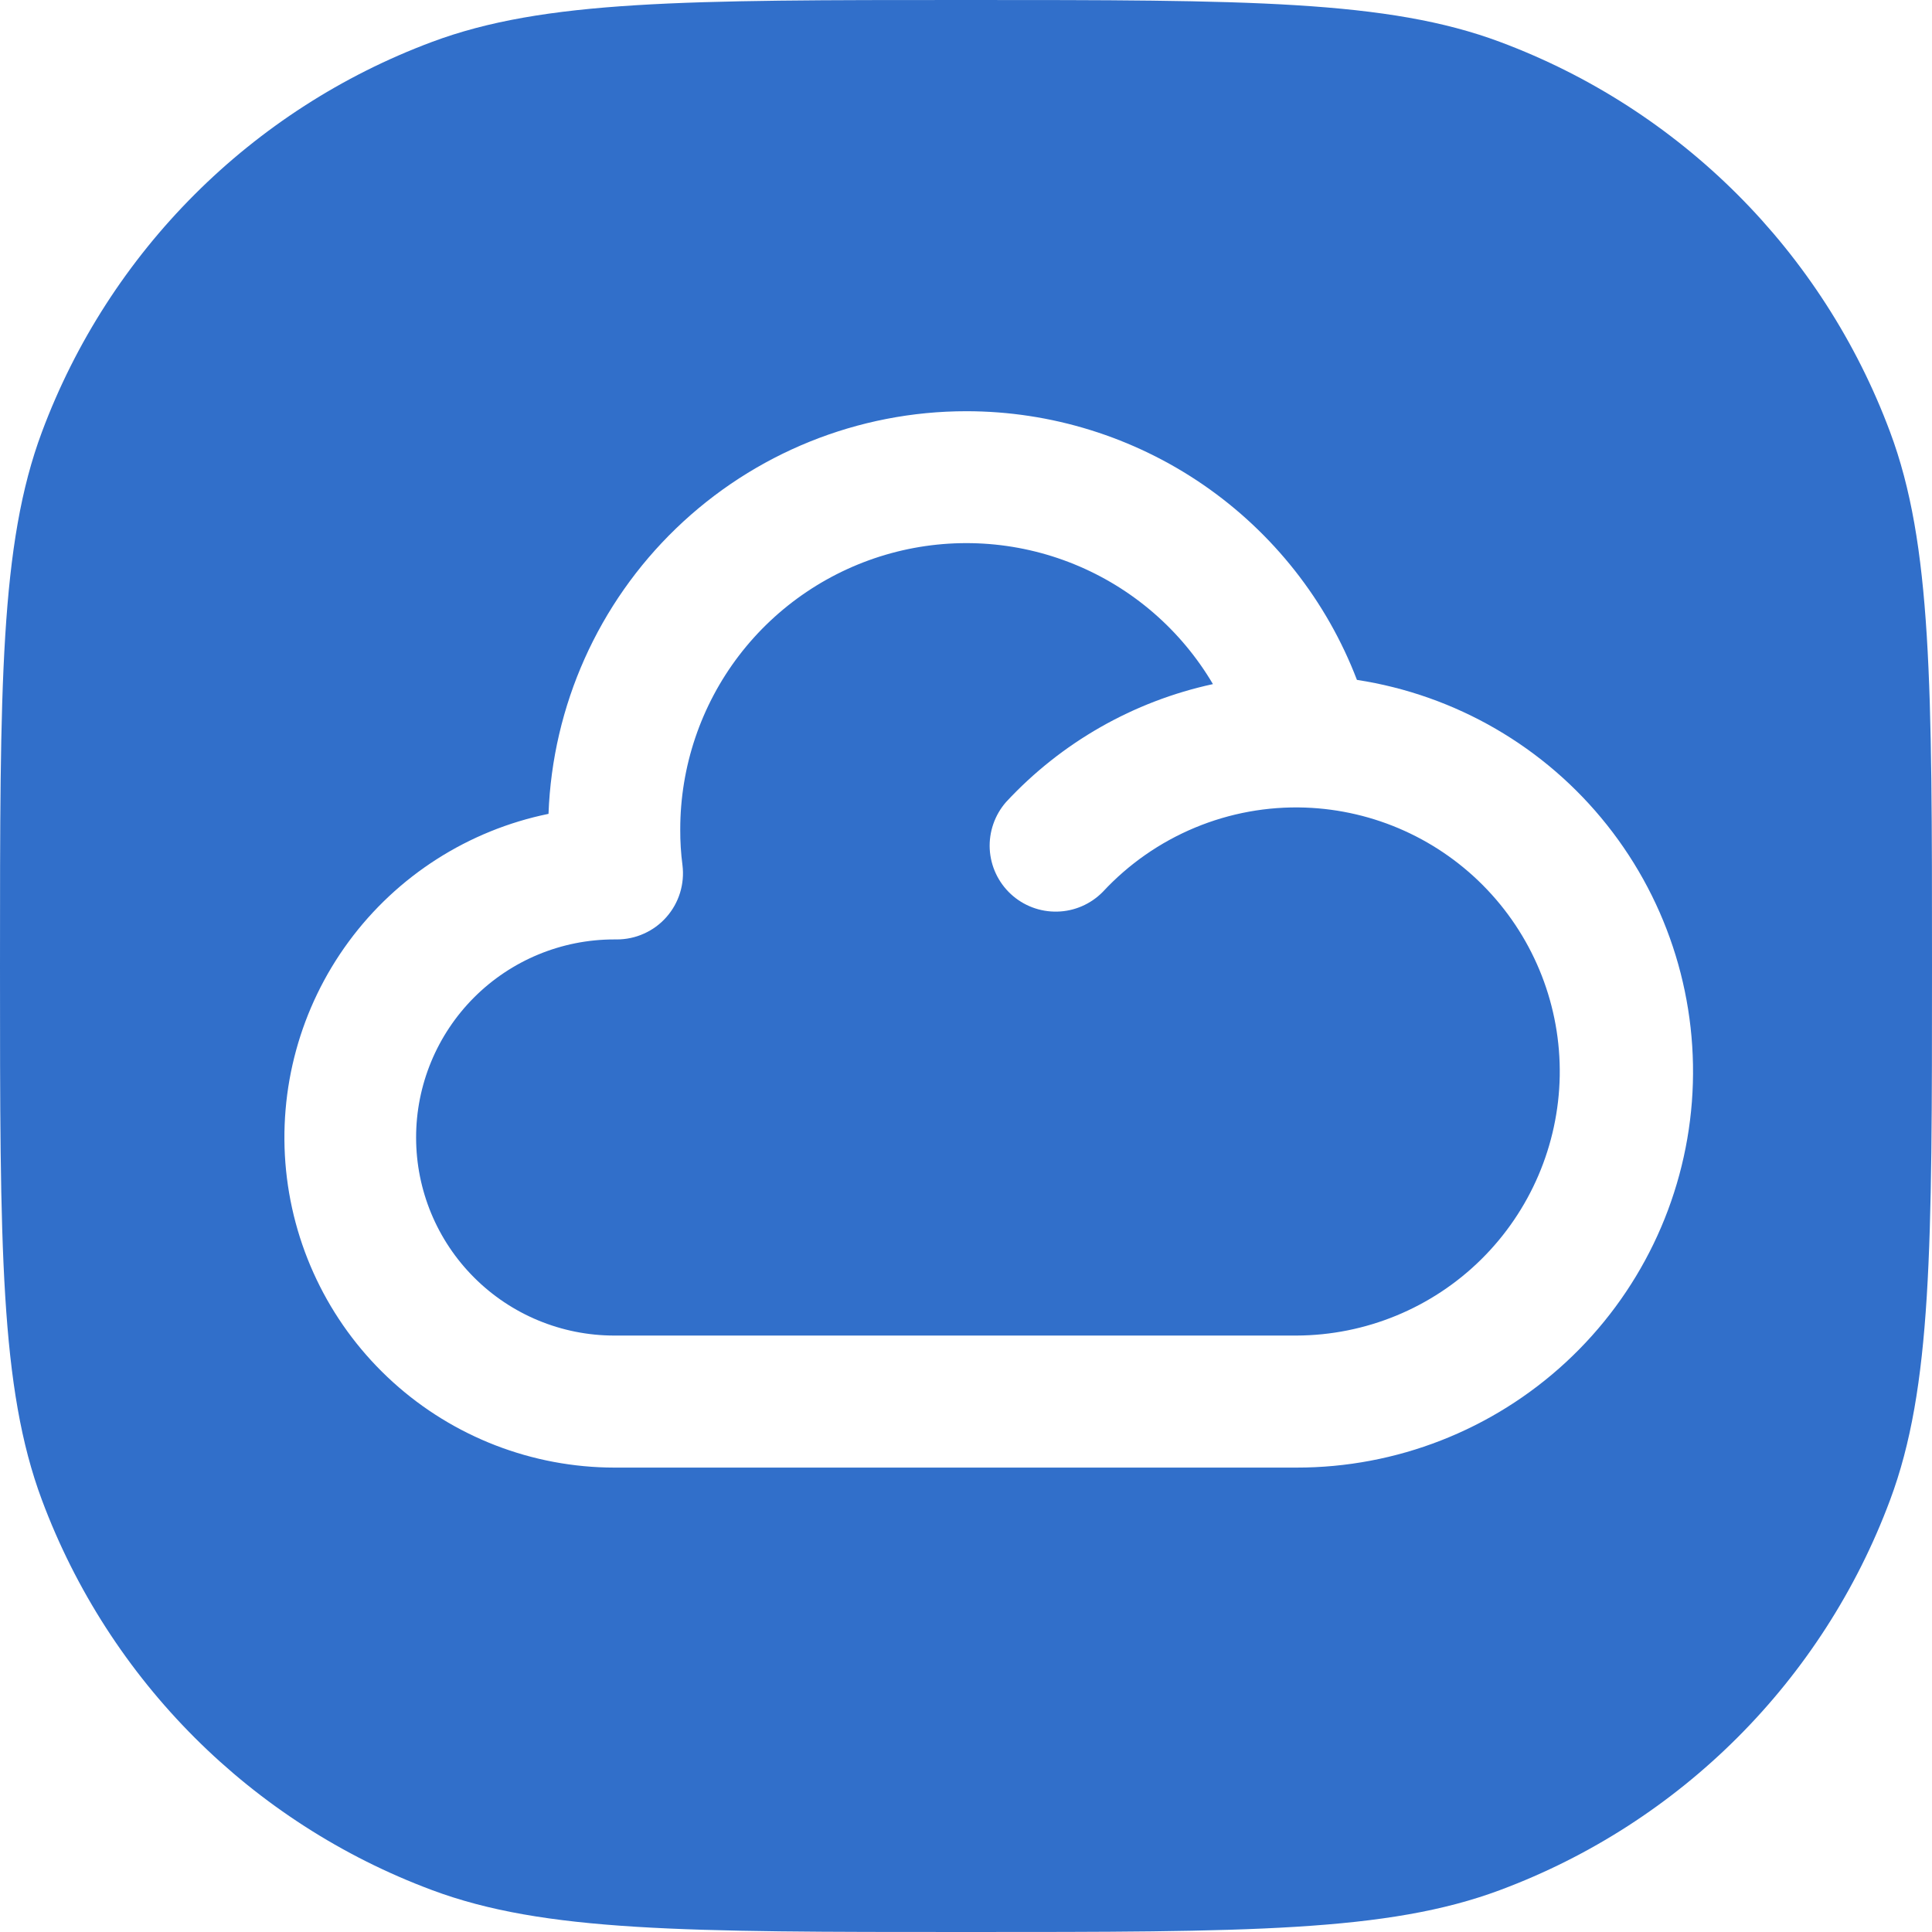 <svg width="32" height="32" viewBox="0 0 32 32" fill="none" xmlns="http://www.w3.org/2000/svg">
<path fill-rule="evenodd" clip-rule="evenodd" d="M0.694 7.156C0 9.015 0 11.344 0 16C0 20.656 0 22.985 0.694 24.844C1.809 27.834 4.167 30.192 7.156 31.306C9.015 32 11.344 32 16 32C20.656 32 22.985 32 24.844 31.306C27.834 30.192 30.192 27.834 31.306 24.844C32 22.985 32 20.656 32 16C32 11.344 32 9.015 31.306 7.156C30.192 4.167 27.834 1.809 24.844 0.694C22.985 0 20.656 0 16 0C11.344 0 9.015 0 7.156 0.694C4.167 1.809 1.809 4.167 0.694 7.156ZM12.239 10.859C11.608 11.686 11.267 12.697 11.267 13.737C11.266 13.936 11.278 14.134 11.304 14.331C11.323 14.485 11.309 14.641 11.263 14.79C11.217 14.938 11.14 15.075 11.037 15.191C10.934 15.308 10.807 15.401 10.665 15.464C10.524 15.528 10.37 15.56 10.214 15.56H10.171C9.301 15.56 8.466 15.906 7.851 16.522C7.237 17.137 6.891 17.972 6.892 18.842C6.892 19.712 7.238 20.546 7.854 21.161C8.469 21.776 9.304 22.121 10.174 22.121H21.473C22.619 22.117 23.717 21.665 24.532 20.861C25.347 20.056 25.814 18.965 25.834 17.82C25.853 16.675 25.422 15.568 24.634 14.737C23.846 13.906 22.764 13.417 21.619 13.376C20.993 13.354 20.369 13.468 19.791 13.709C19.212 13.95 18.692 14.313 18.266 14.772C18.066 14.975 17.796 15.093 17.511 15.099C17.226 15.106 16.95 15.001 16.742 14.808C16.533 14.614 16.408 14.347 16.393 14.062C16.379 13.778 16.476 13.499 16.663 13.285C17.578 12.298 18.774 11.616 20.09 11.331C19.562 10.435 18.755 9.737 17.791 9.345C16.828 8.953 15.762 8.889 14.759 9.163C13.756 9.437 12.87 10.033 12.239 10.859ZM11.2 8.75C12.491 7.506 14.213 6.811 16.006 6.811C17.408 6.811 18.777 7.237 19.932 8.031C21.087 8.826 21.974 9.952 22.475 11.261C24.11 11.512 25.591 12.371 26.619 13.667C27.648 14.963 28.149 16.599 28.023 18.249C27.896 19.899 27.151 21.439 25.936 22.563C24.722 23.686 23.128 24.31 21.473 24.308H10.174C8.819 24.306 7.513 23.802 6.509 22.893C5.505 21.984 4.874 20.734 4.738 19.386C4.603 18.038 4.972 16.688 5.775 15.597C6.578 14.506 7.757 13.752 9.085 13.48C9.151 11.689 9.909 9.994 11.2 8.75Z" fill="#316FCA"/>
</svg>
